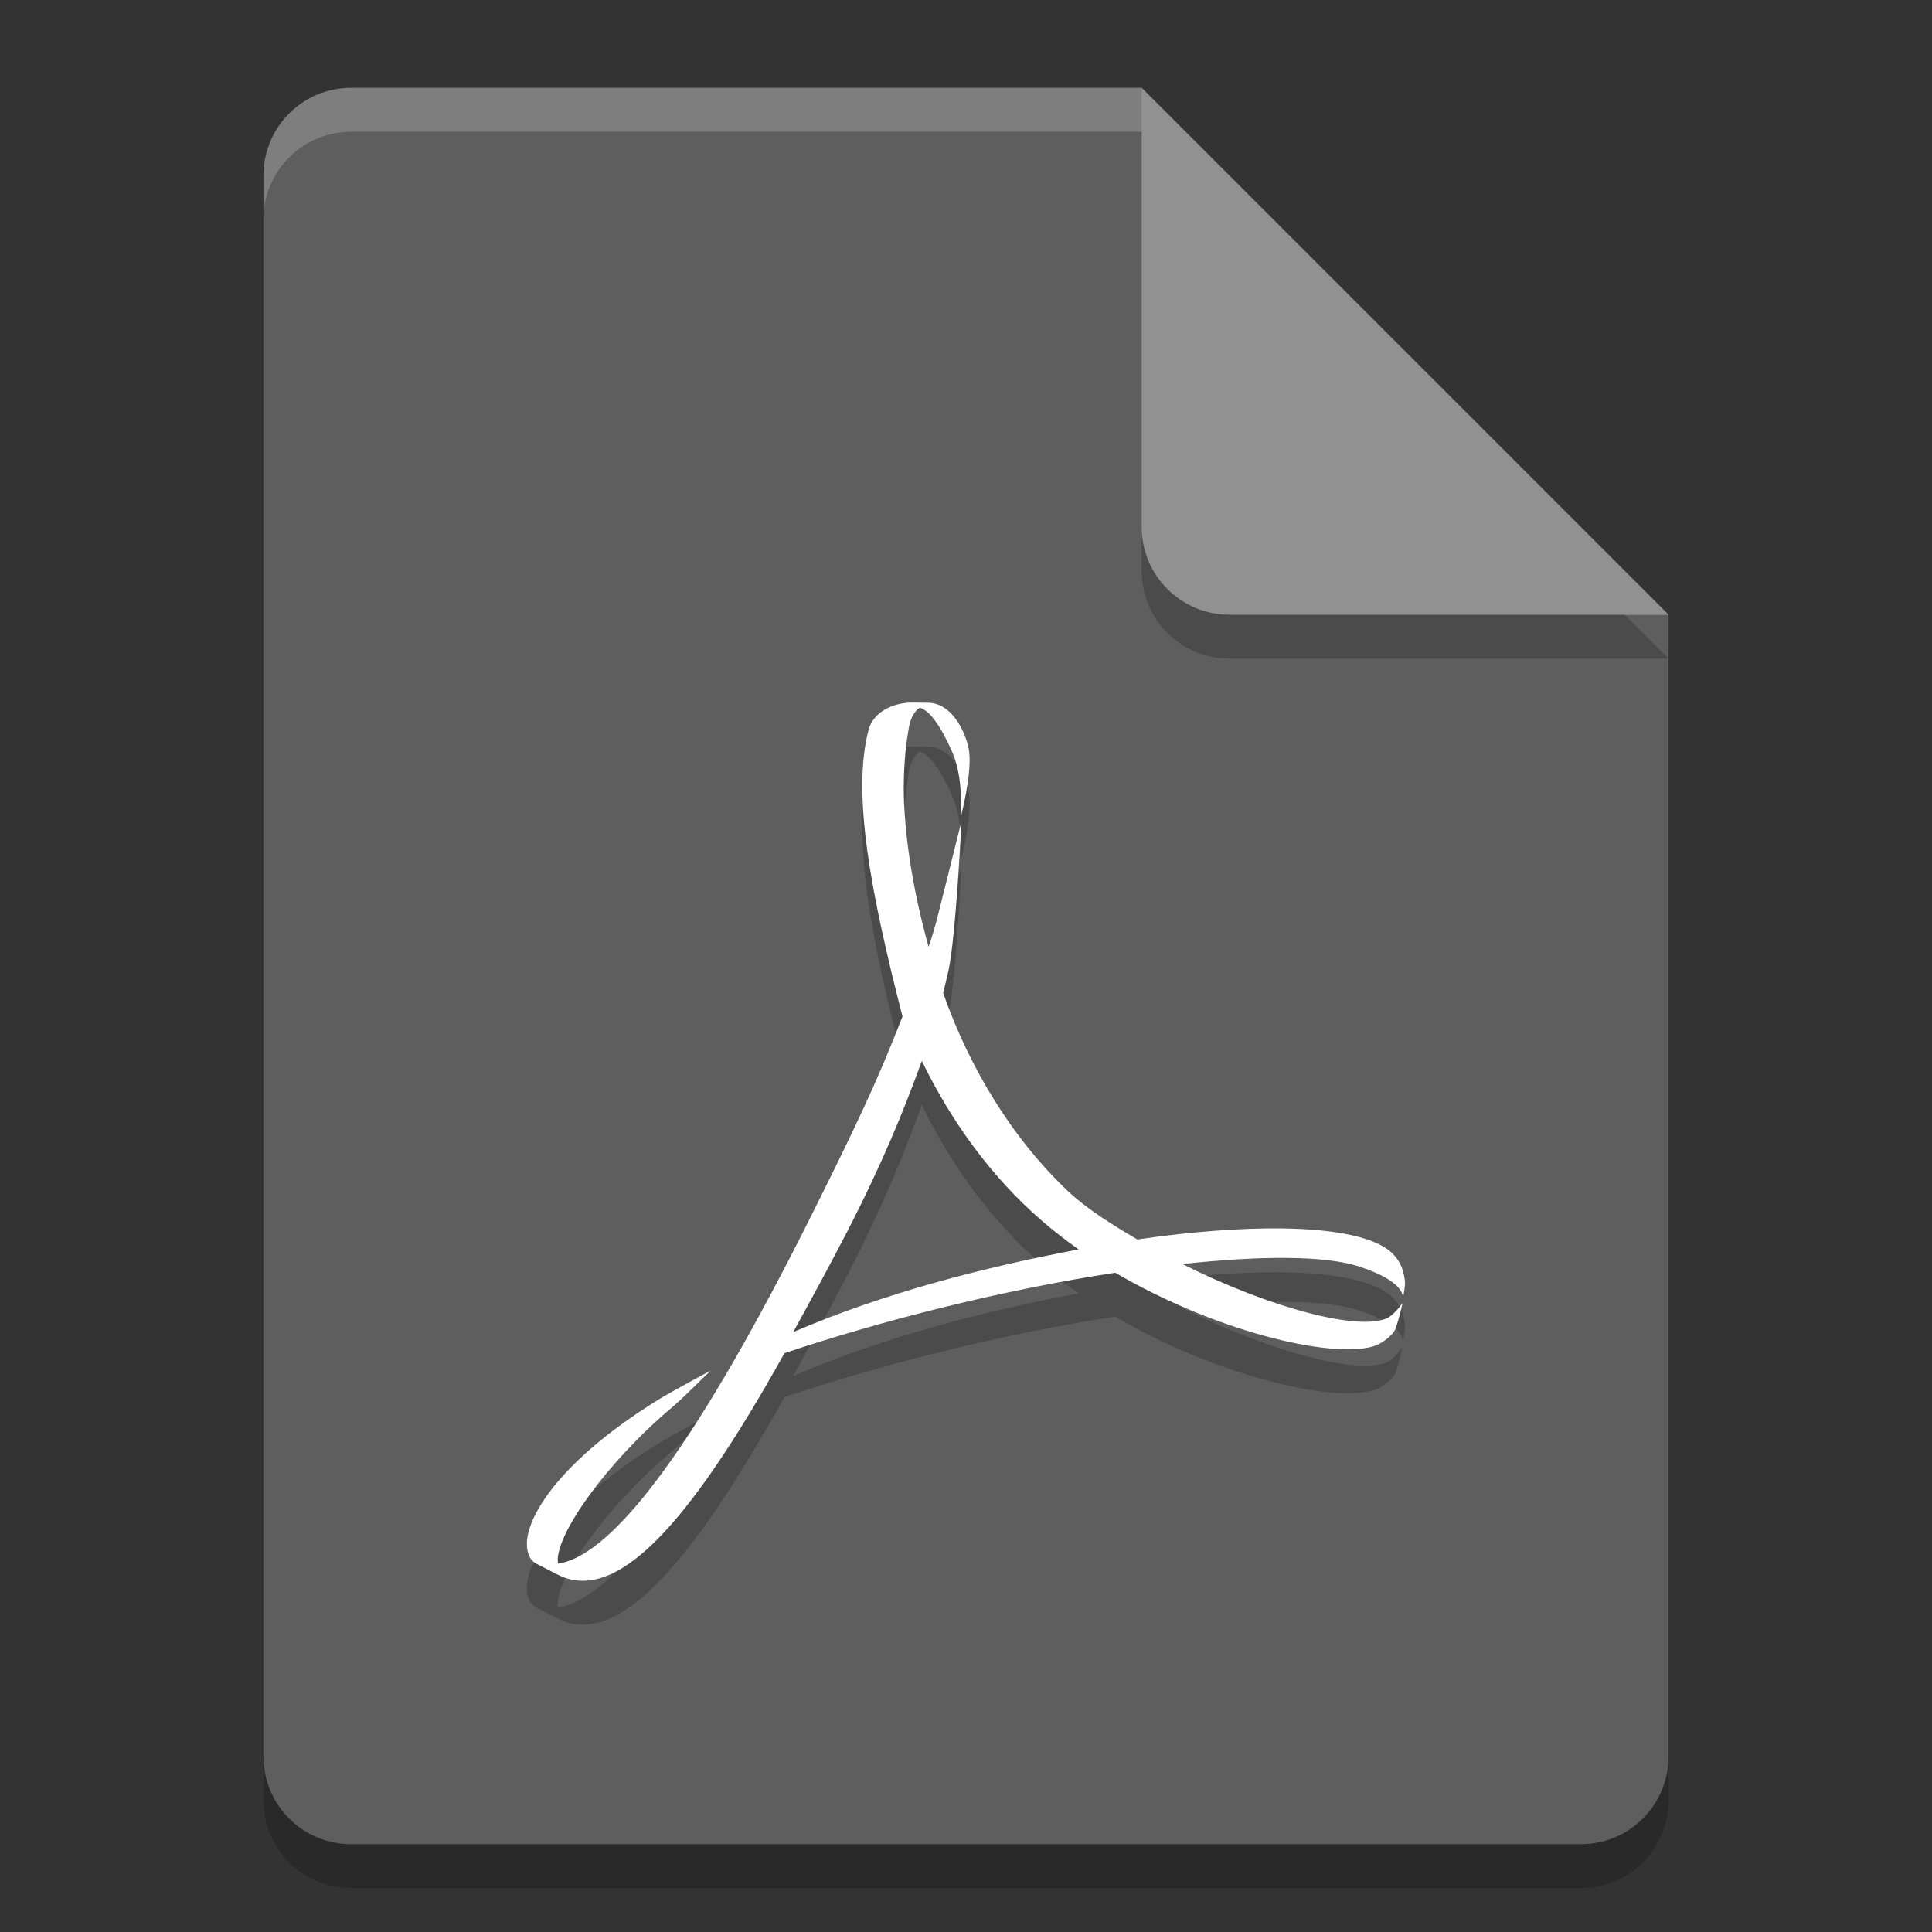 <svg xmlns="http://www.w3.org/2000/svg" width="22" height="22" version="1">
 <rect width="100%" height="100%" fill="#333333" stroke="none"/>
 <g>
  <path style="opacity:0.2" d="m 4,1.5 c -0.554,0 -1,0.446 -1,1 v 18 c 0,0.554 0.446,1 1,1 h 14 c 0.554,0 1,-0.446 1,-1 V 7.5 L 13.5,7 13,1.5 Z"/>
  <path style="fill:#5e5e5e" d="M 4,1 C 3.446,1 3,1.446 3,2 v 18 c 0,0.554 0.446,1 1,1 h 14 c 0.554,0 1,-0.446 1,-1 V 7 L 13.5,6.5 13,1 Z"/>
  <path style="opacity:0.2;fill:#ffffff" d="M 4,1 C 3.446,1 3,1.446 3,2 v 0.5 c 0,-0.554 0.446,-1 1,-1 h 9 L 18.5,7 H 19 L 13,1 Z"/>
  <path style="opacity:0.2" d="m 13,1.5 v 5 c 0,0.552 0.448,1 1,1 h 5 z"/>
  <path style="fill:#919191" d="m 13,1 v 5 c 0,0.552 0.448,1 1,1 h 5 z"/>
  <path style="opacity:0.2" d="m 10.39,8.5 c -0.231,0 -0.446,0.115 -0.498,0.306 -0.194,0.731 0.023,1.861 0.385,3.269 l -0.109,0.273 c -0.277,0.691 -0.623,1.378 -0.927,1.989 -1.257,2.516 -2.234,3.873 -2.886,3.968 L 6.351,18.277 c -0.014,-0.314 0.552,-1.123 1.319,-1.766 0.08,-0.066 0.422,-0.404 0.422,-0.404 0,0 -0.461,0.249 -0.565,0.313 -0.961,0.587 -1.44,1.175 -1.518,1.566 -0.023,0.116 -0.008,0.259 0.092,0.317 l 0.246,0.126 c 0.669,0.343 1.492,-0.558 2.586,-2.52 1.113,-0.374 2.502,-0.725 3.767,-0.916 1.132,0.662 2.43,0.977 2.929,0.841 0.095,-0.026 0.195,-0.102 0.246,-0.172 0.04,-0.065 0.096,-0.323 0.096,-0.323 0,0 -0.094,0.131 -0.171,0.169 -0.316,0.152 -1.313,-0.102 -2.336,-0.614 0.884,-0.096 1.621,-0.1 2.015,0.029 0.5,0.163 0.501,0.331 0.494,0.365 0.007,-0.028 0.029,-0.14 0.026,-0.188 -0.011,-0.123 -0.048,-0.232 -0.139,-0.323 -0.185,-0.187 -0.642,-0.281 -1.265,-0.289 -0.469,-0.005 -1.032,0.037 -1.644,0.126 -0.28,-0.165 -0.576,-0.345 -0.81,-0.569 -0.594,-0.567 -1.092,-1.355 -1.401,-2.238 0.021,-0.085 0.041,-0.167 0.06,-0.251 0.086,-0.395 0.148,-1.702 0.148,-1.702 0,0 -0.245,0.982 -0.283,1.13 -0.025,0.094 -0.055,0.194 -0.091,0.298 -0.188,-0.674 -0.283,-1.327 -0.283,-1.823 0,-0.14 0.012,-0.413 0.051,-0.628 0.019,-0.154 0.073,-0.233 0.13,-0.272 0.112,0.028 0.237,0.203 0.368,0.496 0.112,0.254 0.105,0.547 0.105,0.729 0,0 0.12,-0.45 0.092,-0.716 -0.017,-0.16 -0.166,-0.571 -0.482,-0.566 h -0.026 l -0.141,-0.002 z m 0.107,4.081 c 0.327,0.672 0.777,1.31 1.369,1.822 0.132,0.114 0.272,0.222 0.416,0.324 -1.074,0.204 -2.201,0.492 -3.249,0.941 0.189,-0.344 0.394,-0.719 0.604,-1.124 0.406,-0.786 0.653,-1.392 0.86,-1.963 z"/>
  <path style="fill:#ffffff" d="m 10.39,8 c -0.231,0 -0.446,0.115 -0.498,0.306 -0.194,0.731 0.023,1.861 0.385,3.269 l -0.109,0.273 c -0.277,0.691 -0.623,1.378 -0.927,1.989 -1.257,2.516 -2.234,3.873 -2.886,3.968 L 6.351,17.777 c -0.014,-0.314 0.552,-1.123 1.319,-1.766 0.08,-0.066 0.422,-0.404 0.422,-0.404 0,0 -0.461,0.249 -0.565,0.313 -0.961,0.587 -1.44,1.175 -1.518,1.566 -0.023,0.116 -0.008,0.259 0.092,0.317 l 0.246,0.126 c 0.669,0.343 1.492,-0.558 2.586,-2.52 1.113,-0.374 2.502,-0.725 3.767,-0.916 1.132,0.662 2.43,0.977 2.929,0.841 0.095,-0.026 0.195,-0.102 0.246,-0.172 0.04,-0.065 0.096,-0.323 0.096,-0.323 0,0 -0.094,0.131 -0.171,0.169 -0.316,0.152 -1.313,-0.102 -2.336,-0.614 0.884,-0.096 1.621,-0.1 2.015,0.029 0.5,0.163 0.501,0.331 0.494,0.365 0.007,-0.028 0.029,-0.14 0.026,-0.188 -0.011,-0.123 -0.048,-0.232 -0.139,-0.323 -0.185,-0.187 -0.642,-0.281 -1.265,-0.289 -0.469,-0.005 -1.032,0.037 -1.644,0.126 -0.28,-0.165 -0.576,-0.345 -0.81,-0.569 -0.594,-0.567 -1.092,-1.355 -1.401,-2.238 0.021,-0.085 0.041,-0.167 0.06,-0.251 0.086,-0.395 0.148,-1.702 0.148,-1.702 0,0 -0.245,0.982 -0.283,1.13 -0.025,0.094 -0.055,0.194 -0.091,0.298 -0.188,-0.674 -0.283,-1.327 -0.283,-1.823 0,-0.14 0.012,-0.413 0.051,-0.628 0.019,-0.154 0.073,-0.233 0.13,-0.272 0.112,0.028 0.237,0.203 0.368,0.496 0.112,0.254 0.105,0.547 0.105,0.729 0,0 0.12,-0.45 0.092,-0.716 -0.017,-0.16 -0.166,-0.571 -0.482,-0.566 h -0.026 l -0.141,-0.002 z m 0.107,4.081 c 0.327,0.672 0.777,1.31 1.369,1.822 0.132,0.114 0.272,0.222 0.416,0.324 -1.074,0.204 -2.201,0.492 -3.249,0.941 0.189,-0.344 0.394,-0.719 0.604,-1.124 0.406,-0.786 0.653,-1.392 0.86,-1.963 z"/>
 </g>
</svg>
